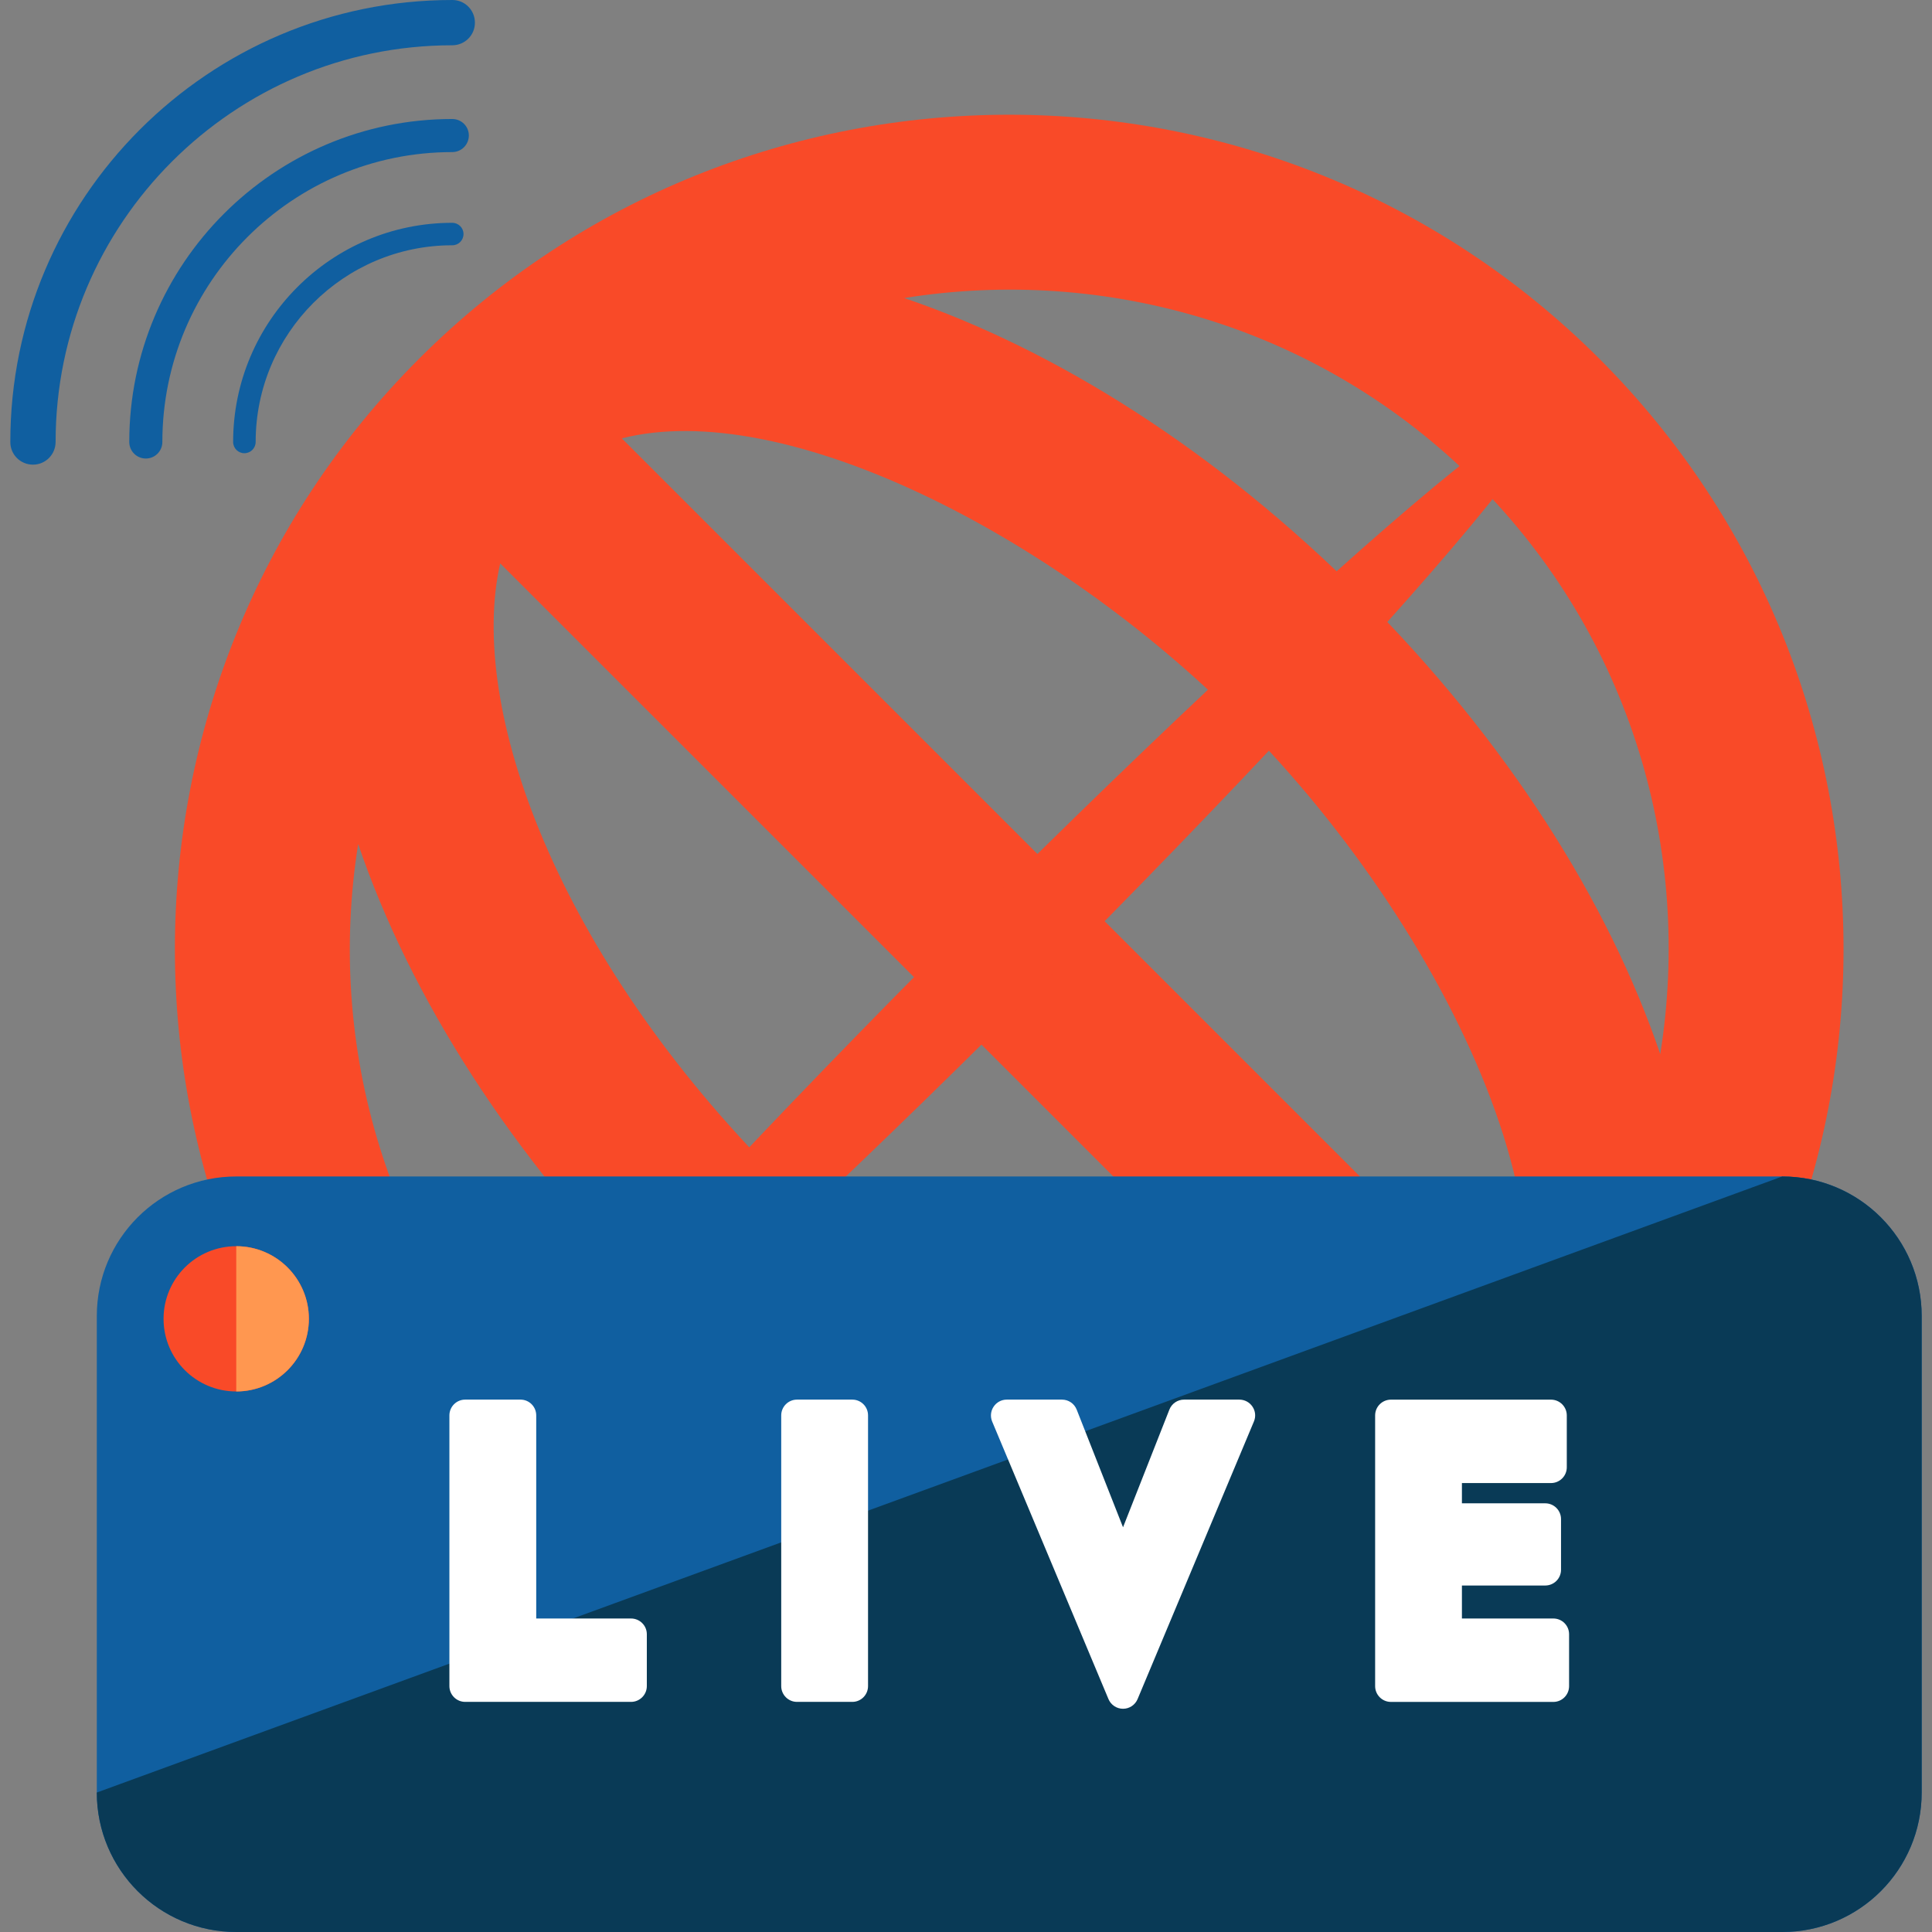 <?xml version="1.0" encoding="iso-8859-1"?>
<!-- Generator: Adobe Illustrator 19.0.0, SVG Export Plug-In . SVG Version: 6.00 Build 0)  -->
<svg version="1.1" id="Layer_1" xmlns="http://www.w3.org/2000/svg" xmlns:xlink="http://www.w3.org/1999/xlink" x="0px" y="0px"
	 viewBox="0 0 504.123 504.123" style="enable-background:new 0 0 504.123 504.123;" xml:space="preserve">
<rect x="0" y="0" width="504.123" height="504.123" fill="#808080" stroke="none"/>
<g>
	<path style="fill:#F94A28;" d="M109.324,93.633c-84.921,84.921-84.921,223.106,0,308.027s223.106,84.921,308.027-0.008
		c84.921-84.921,84.921-223.09,0-308.019S194.245,8.704,109.324,93.633z M385.182,369.483
		c-28.341,28.349-109.954,9.886-181.752-61.921c-58.321-58.313-81.432-123.101-72.909-160.555l208.014,207.998l32.169-32.161
		L162.249,114.381c42.228-10.72,112.616,24.954,161.012,73.35C380.881,245.358,420.494,334.179,385.182,369.483z M141.509,369.483
		c-40.582-40.566-56.462-96.5-48.049-149.244c13.462,39.629,39.936,81.644,77.785,119.501
		c37.864,37.841,79.864,64.323,119.493,77.785C237.986,425.945,182.075,410.073,141.509,369.483z M433.215,275.047
		c-13.462-39.629-39.936-81.636-77.785-119.477c-37.849-37.864-79.864-64.339-119.493-77.8
		c52.768-8.444,108.678,7.459,149.244,48.041C425.756,166.377,441.659,222.287,433.215,275.047z"/>
	
		<ellipse transform="matrix(-0.707 -0.707 0.707 -0.707 268.624 611.417)" style="fill:#F94A28;" cx="260.941" cy="250.075" rx="12.508" ry="201.309"/>
</g>
<path style="fill:#105FA0;" d="M501.429,467.732c0,20.094-16.289,36.391-36.383,36.391H61.645
	c-20.094,0-36.384-16.297-36.384-36.391V343.371c0-20.094,16.289-36.391,36.384-36.391h403.401
	c20.094,0,36.384,16.297,36.384,36.391L501.429,467.732L501.429,467.732z"/>
<path style="fill:#093A56;" d="M465.046,306.98c20.094,0,36.384,16.297,36.384,36.391v124.361c0,20.094-16.289,36.391-36.383,36.391
	H61.645c-20.094,0-36.384-16.297-36.384-36.391"/>
<g>
	<path style="fill:#FFFFFF;" d="M164.659,422.321h-24.741v-52.996c0-2.276-1.827-4.12-4.104-4.12h-14.431
		c-2.276,0-4.12,1.843-4.12,4.12v70.632c0,2.269,1.843,4.12,4.12,4.12h43.276c2.276,0,4.12-1.851,4.12-4.12v-13.525
		C168.787,424.165,166.936,422.321,164.659,422.321z"/>
	<path style="fill:#FFFFFF;" d="M222.397,365.206h-14.431c-2.276,0-4.12,1.843-4.12,4.12v70.632c0,2.269,1.843,4.12,4.12,4.12
		h14.431c2.276,0,4.104-1.851,4.104-4.12v-70.632C226.509,367.057,224.674,365.206,222.397,365.206z"/>
	<path style="fill:#FFFFFF;" d="M323.387,365.206h-14.431c-1.678,0-3.214,1.032-3.828,2.615l-12.091,30.696l-12.091-30.696
		c-0.63-1.583-2.135-2.615-3.844-2.615h-14.415c-1.386,0-2.662,0.701-3.419,1.843c-0.772,1.15-0.906,2.599-0.386,3.86l30.358,72.444
		c0.646,1.528,2.135,2.521,3.797,2.521s3.151-0.992,3.797-2.521l30.358-72.444c0.536-1.26,0.402-2.718-0.37-3.86
		C326.065,365.907,324.781,365.206,323.387,365.206z"/>
	<path style="fill:#FFFFFF;" d="M405.323,422.321h-23.859v-8.609h21.74c2.276,0,4.12-1.835,4.12-4.104v-13.225
		c0-2.276-1.843-4.12-4.12-4.12h-21.74v-5.285h23.245c2.276,0,4.12-1.843,4.12-4.12v-13.525c0-2.276-1.843-4.12-4.12-4.12h-41.771
		c-2.276,0-4.12,1.843-4.12,4.12v70.632c0,2.269,1.843,4.12,4.12,4.12h42.386c2.276,0,4.104-1.851,4.104-4.12v-13.525
		C409.435,424.165,407.599,422.321,405.323,422.321z"/>
</g>
<path style="fill:#F94A28;" d="M80.597,344.127c0,10.468-8.491,18.952-18.952,18.952l0,0c-10.476,0-18.968-8.483-18.968-18.952l0,0
	c0-10.476,8.491-18.952,18.968-18.952l0,0C72.105,325.175,80.597,333.651,80.597,344.127L80.597,344.127z"/>
<path style="fill:#FF9750;" d="M61.645,325.175L61.645,325.175c10.461,0,18.952,8.476,18.952,18.952l0,0
	c0,10.468-8.491,18.952-18.952,18.952l0,0"/>
<g>
	<path style="fill:#105FA0;" d="M123.92,5.908c0.016,3.261-2.631,5.908-5.908,5.908c-57.076,0-103.503,46.434-103.503,103.519
		c-0.016,3.269-2.647,5.908-5.908,5.908c-3.277,0-5.923-2.639-5.908-5.908C2.678,51.728,54.414,0,118.012,0
		C121.273-0.023,123.92,2.631,123.92,5.908z"/>
	<path style="fill:#105FA0;" d="M122.337,35.352c0,2.395-1.938,4.332-4.324,4.332c-41.708,0-75.65,33.942-75.65,75.65
		c0,2.379-1.938,4.324-4.309,4.309c-2.387,0.008-4.324-1.93-4.324-4.324c0-46.458,37.801-84.267,84.259-84.267
		C120.399,31.043,122.337,32.965,122.337,35.352z"/>
	<path style="fill:#105FA0;" d="M120.942,61.07c0,1.631-1.308,2.938-2.938,2.93C89.726,64.008,66.71,87.024,66.71,115.318
		c0,1.631-1.323,2.946-2.954,2.938c-1.599,0.008-2.922-1.3-2.922-2.938c0-31.523,25.647-57.179,57.171-57.179
		C119.643,58.148,120.95,59.455,120.942,61.07z"/>
</g>
<g>
</g>
<g>
</g>
<g>
</g>
<g>
</g>
<g>
</g>
<g>
</g>
<g>
</g>
<g>
</g>
<g>
</g>
<g>
</g>
<g>
</g>
<g>
</g>
<g>
</g>
<g>
</g>
<g>
</g>
</svg>
